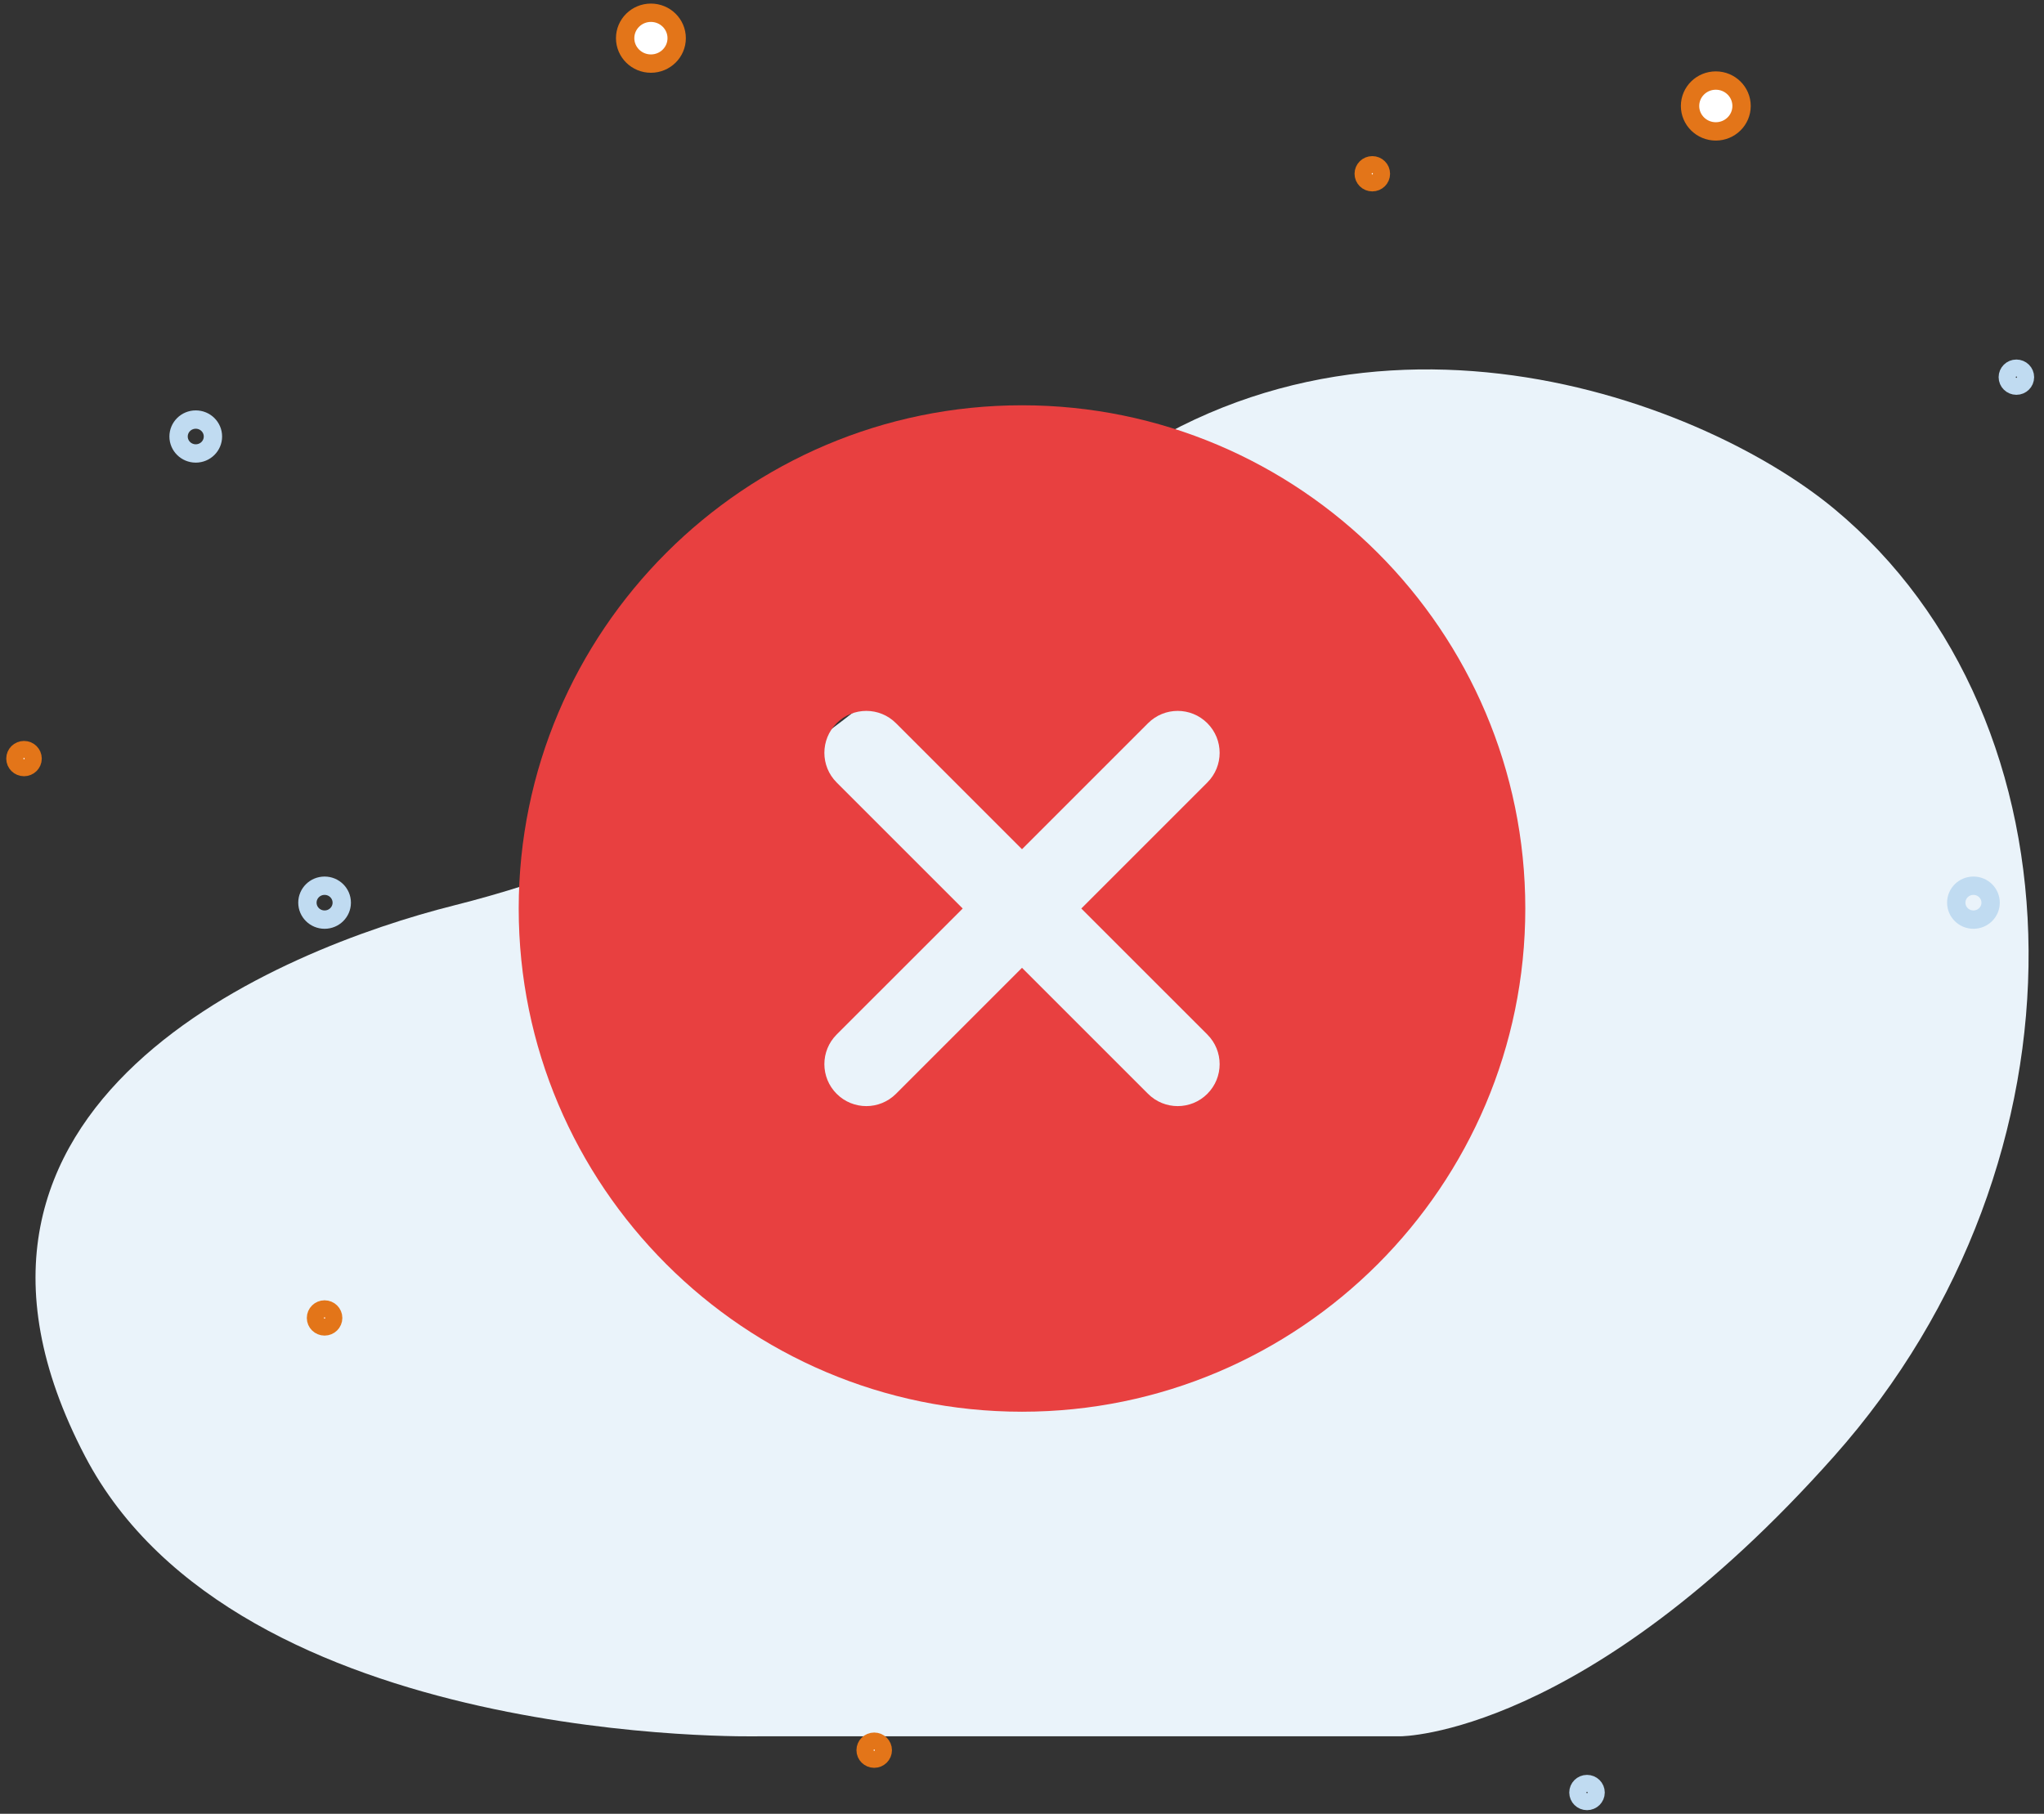 <svg width="160" height="142" viewBox="0 0 160 142" fill="none" xmlns="http://www.w3.org/2000/svg">
<rect x="0" y="0" width="160" height="142" fill="#333333" stroke="none"/>
<path d="M109.641 135.932H59.442C59.442 135.932 18.634 136.908 6.657 114.007C-7.867 86.235 22.128 74.256 35.524 70.888C66.04 63.214 78.412 43.847 82.948 39.828C104.728 20.531 132.846 30.941 143.568 39.828C163.487 56.338 164.248 90.747 143.568 114.007C124.075 135.932 109.641 135.932 109.641 135.932Z" fill="#EAF3FA"/>
<path fill-rule="evenodd" clip-rule="evenodd" d="M134.31 10.287C135.423 10.287 136.326 9.396 136.326 8.296C136.326 7.197 135.423 6.306 134.31 6.306C133.196 6.306 132.293 7.197 132.293 8.296C132.293 9.396 133.196 10.287 134.31 10.287Z" fill="white" stroke="#E37519" stroke-width="1.436"/>
<path fill-rule="evenodd" clip-rule="evenodd" d="M50.952 4.979C52.066 4.979 52.969 4.088 52.969 2.988C52.969 1.889 52.066 0.998 50.952 0.998C49.839 0.998 48.935 1.889 48.935 2.988C48.935 4.088 49.839 4.979 50.952 4.979Z" fill="white" stroke="#E37519" stroke-width="1.436"/>
<path fill-rule="evenodd" clip-rule="evenodd" d="M154.476 71.996C155.219 71.996 155.821 71.401 155.821 70.669C155.821 69.936 155.219 69.342 154.476 69.342C153.734 69.342 153.132 69.936 153.132 70.669C153.132 71.401 153.734 71.996 154.476 71.996Z" stroke="#C0DBF1" stroke-width="1.436"/>
<path fill-rule="evenodd" clip-rule="evenodd" d="M25.408 71.996C26.151 71.996 26.752 71.401 26.752 70.669C26.752 69.936 26.151 69.342 25.408 69.342C24.665 69.342 24.064 69.936 24.064 70.669C24.064 71.401 24.665 71.996 25.408 71.996Z" stroke="#C0DBF1" stroke-width="1.436"/>
<path fill-rule="evenodd" clip-rule="evenodd" d="M25.408 103.844C25.779 103.844 26.08 103.547 26.08 103.18C26.08 102.814 25.779 102.517 25.408 102.517C25.036 102.517 24.735 102.814 24.735 103.18C24.735 103.547 25.036 103.844 25.408 103.844Z" fill="white" stroke="#E37519" stroke-width="1.436"/>
<path fill-rule="evenodd" clip-rule="evenodd" d="M1.879 60.052C2.251 60.052 2.552 59.755 2.552 59.389C2.552 59.022 2.251 58.725 1.879 58.725C1.508 58.725 1.207 59.022 1.207 59.389C1.207 59.755 1.508 60.052 1.879 60.052Z" fill="white" stroke="#E37519" stroke-width="1.436"/>
<path fill-rule="evenodd" clip-rule="evenodd" d="M107.421 14.267C107.793 14.267 108.094 13.97 108.094 13.604C108.094 13.238 107.793 12.94 107.421 12.94C107.05 12.94 106.749 13.238 106.749 13.604C106.749 13.97 107.05 14.267 107.421 14.267Z" fill="white" stroke="#E37519" stroke-width="1.436"/>
<path fill-rule="evenodd" clip-rule="evenodd" d="M68.431 137.683C68.802 137.683 69.103 137.386 69.103 137.02C69.103 136.653 68.802 136.356 68.431 136.356C68.06 136.356 67.759 136.653 67.759 137.02C67.759 137.386 68.06 137.683 68.431 137.683Z" fill="white" stroke="#E37519" stroke-width="1.436"/>
<path fill-rule="evenodd" clip-rule="evenodd" d="M124.228 140.998C124.599 140.998 124.9 140.701 124.9 140.334C124.9 139.968 124.599 139.671 124.228 139.671C123.857 139.671 123.556 139.968 123.556 140.334C123.556 140.701 123.857 140.998 124.228 140.998Z" stroke="#C0DBF1" stroke-width="1.436"/>
<path fill-rule="evenodd" clip-rule="evenodd" d="M157.838 30.192C158.21 30.192 158.51 29.895 158.51 29.528C158.51 29.162 158.21 28.865 157.838 28.865C157.467 28.865 157.166 29.162 157.166 29.528C157.166 29.895 157.467 30.192 157.838 30.192Z" stroke="#C0DBF1" stroke-width="1.436"/>
<path fill-rule="evenodd" clip-rule="evenodd" d="M15.324 35.501C16.067 35.501 16.668 34.907 16.668 34.174C16.668 33.441 16.067 32.847 15.324 32.847C14.581 32.847 13.979 33.441 13.979 34.174C13.979 34.907 14.581 35.501 15.324 35.501Z" stroke="#C0DBF1" stroke-width="1.436"/>
<g clip-path="url(#clip0_3090_151328)">
<path d="M80 31.729C58.276 31.729 40.603 49.401 40.603 71.126C40.603 92.85 58.276 110.522 80 110.522C101.724 110.522 119.397 92.85 119.397 71.126C119.397 49.401 101.724 31.729 80 31.729ZM94.508 80.991C95.792 82.275 95.792 84.35 94.508 85.634C93.868 86.274 93.028 86.596 92.187 86.596C91.346 86.596 90.506 86.274 89.866 85.634L80 75.768L70.135 85.634C69.495 86.274 68.654 86.596 67.814 86.596C66.973 86.596 66.132 86.274 65.492 85.634C64.209 84.35 64.209 82.275 65.492 80.991L75.358 71.126L65.492 61.26C64.209 59.976 64.209 57.902 65.492 56.618C66.776 55.334 68.851 55.334 70.135 56.618L80 66.484L89.866 56.618C91.15 55.334 93.224 55.334 94.508 56.618C95.792 57.902 95.792 59.976 94.508 61.26L84.642 71.126L94.508 80.991Z" fill="#E84040"/>
</g>
<defs>
<clipPath id="clip0_3090_151328">
<rect width="78.793" height="78.793" fill="white" transform="translate(40.603 31.729)"/>
</clipPath>
</defs>
</svg>

